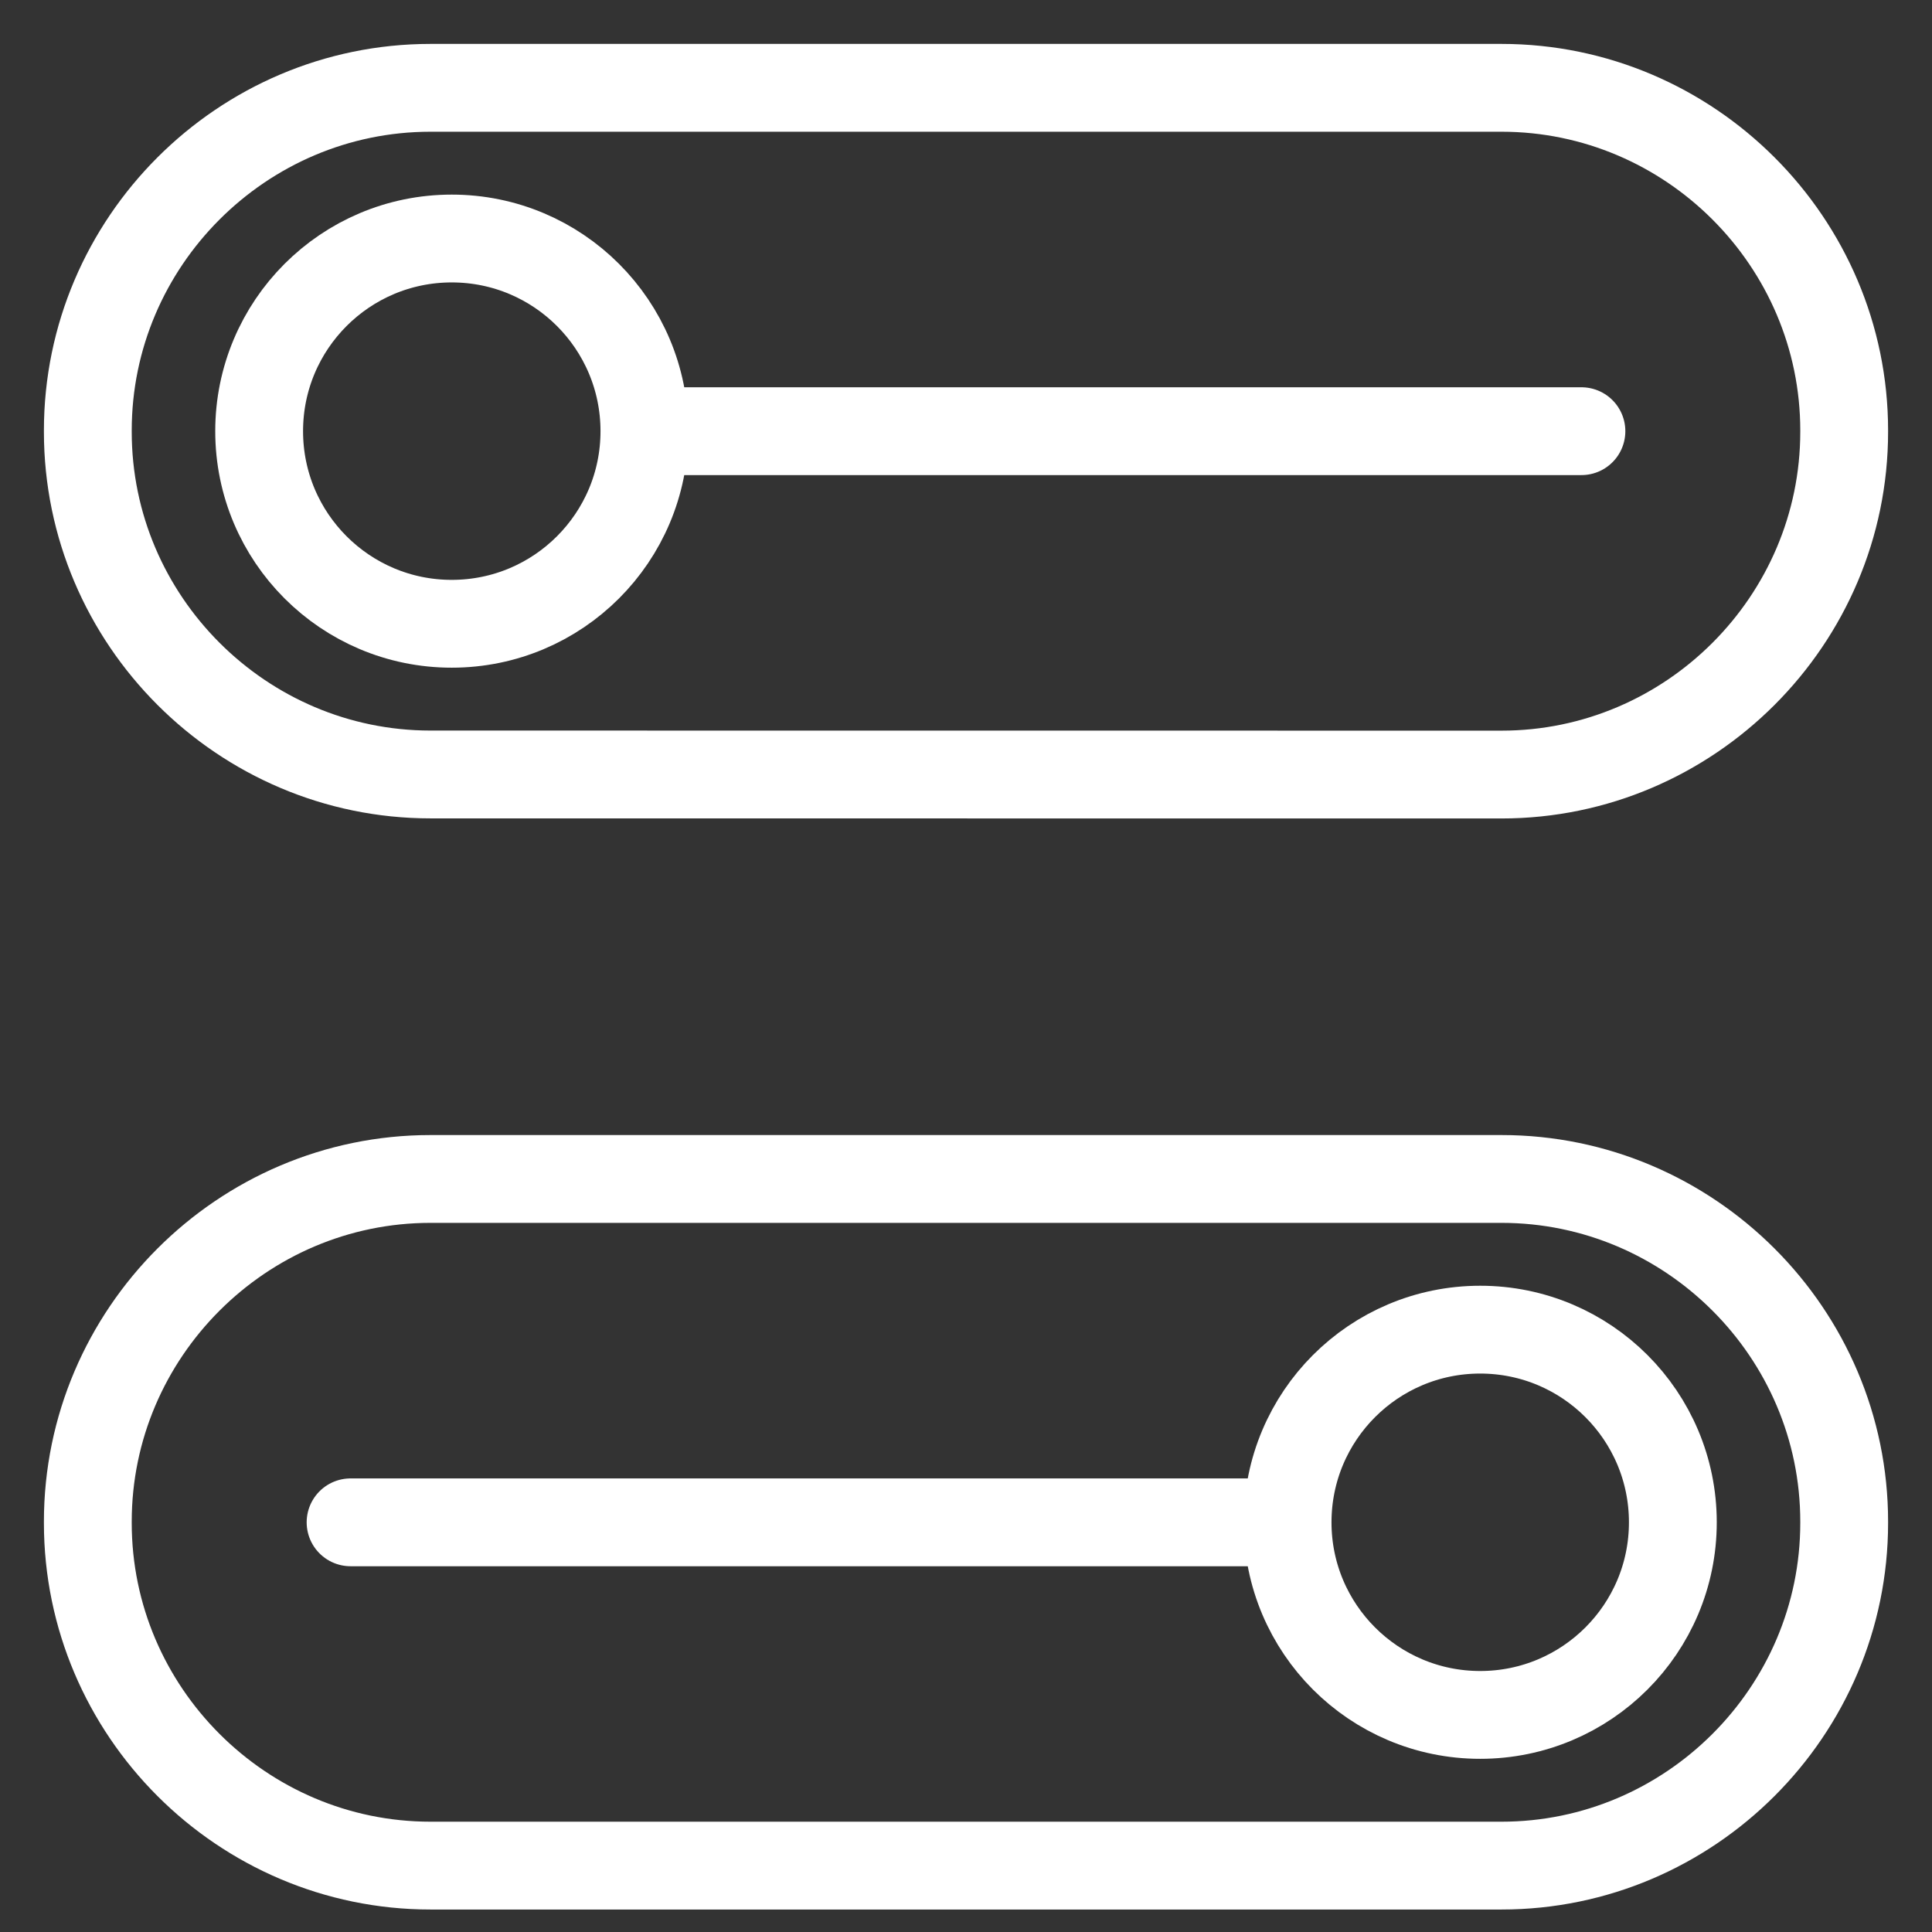 <?xml version="1.0" encoding="UTF-8"?>
<svg width="22px" height="22px" viewBox="0 0 22 22" version="1.1" xmlns="http://www.w3.org/2000/svg" xmlns:xlink="http://www.w3.org/1999/xlink">
    <rect x="0" y="0" width="22" height="22" fill="#333333" stroke="none"/>
    <!-- Generator: Sketch 51.2 (57519) - http://www.bohemiancoding.com/sketch -->
    <title>Constants-Icon</title>
    <desc>Created with Sketch.</desc>
    <defs></defs>
    <g id="Constants-Icon" stroke="none" stroke-width="1" fill="none" fill-rule="evenodd">
        <g id="Group-13" transform="translate(1, 1)" stroke="#FFFFFF">
            <path d="M4.87804878e-05,3.902 C4.87804878e-05,1.756 1.756,2.43902439e-05 3.902,2.43902439e-05 L16.098,2.43902439e-05 C18.244,2.43902439e-05 20,1.756 20,3.902 L20,3.917 C20,6.063 18.244,7.82 16.098,7.82 L3.902,7.819 C1.756,7.819 4.87804878e-05,6.063 4.87804878e-05,3.917 L4.87804878e-05,3.902 Z" id="Stroke-1"></path>
            <path d="M1.951,3.91 C1.951,2.698 2.933,1.716 4.144,1.716 C5.356,1.716 6.338,2.698 6.338,3.91 C6.338,5.121 5.356,6.103 4.144,6.103 C2.933,6.103 1.951,5.121 1.951,3.91 Z" id="Stroke-3"></path>
            <path d="M6.584,3.91 L17.008,3.91" id="Stroke-5" stroke-linecap="round"></path>
            <path d="M20,16.342 C20,18.488 18.244,20.244 16.098,20.244 L3.902,20.244 C1.756,20.244 4.87804878e-05,18.488 4.87804878e-05,16.342 L4.87804878e-05,16.327 C4.87804878e-05,14.181 1.756,12.425 3.902,12.425 L16.098,12.425 C18.244,12.425 20,14.181 20,16.327 L20,16.342 Z" id="Stroke-7"></path>
            <path d="M18.049,16.335 C18.049,17.546 17.067,18.528 15.855,18.528 C14.644,18.528 13.662,17.546 13.662,16.335 C13.662,15.123 14.644,14.141 15.855,14.141 C17.067,14.141 18.049,15.123 18.049,16.335 Z" id="Stroke-9"></path>
            <path d="M13.416,16.335 L2.992,16.335" id="Stroke-11" stroke-linecap="round"></path>
        </g>
    </g>
</svg>
